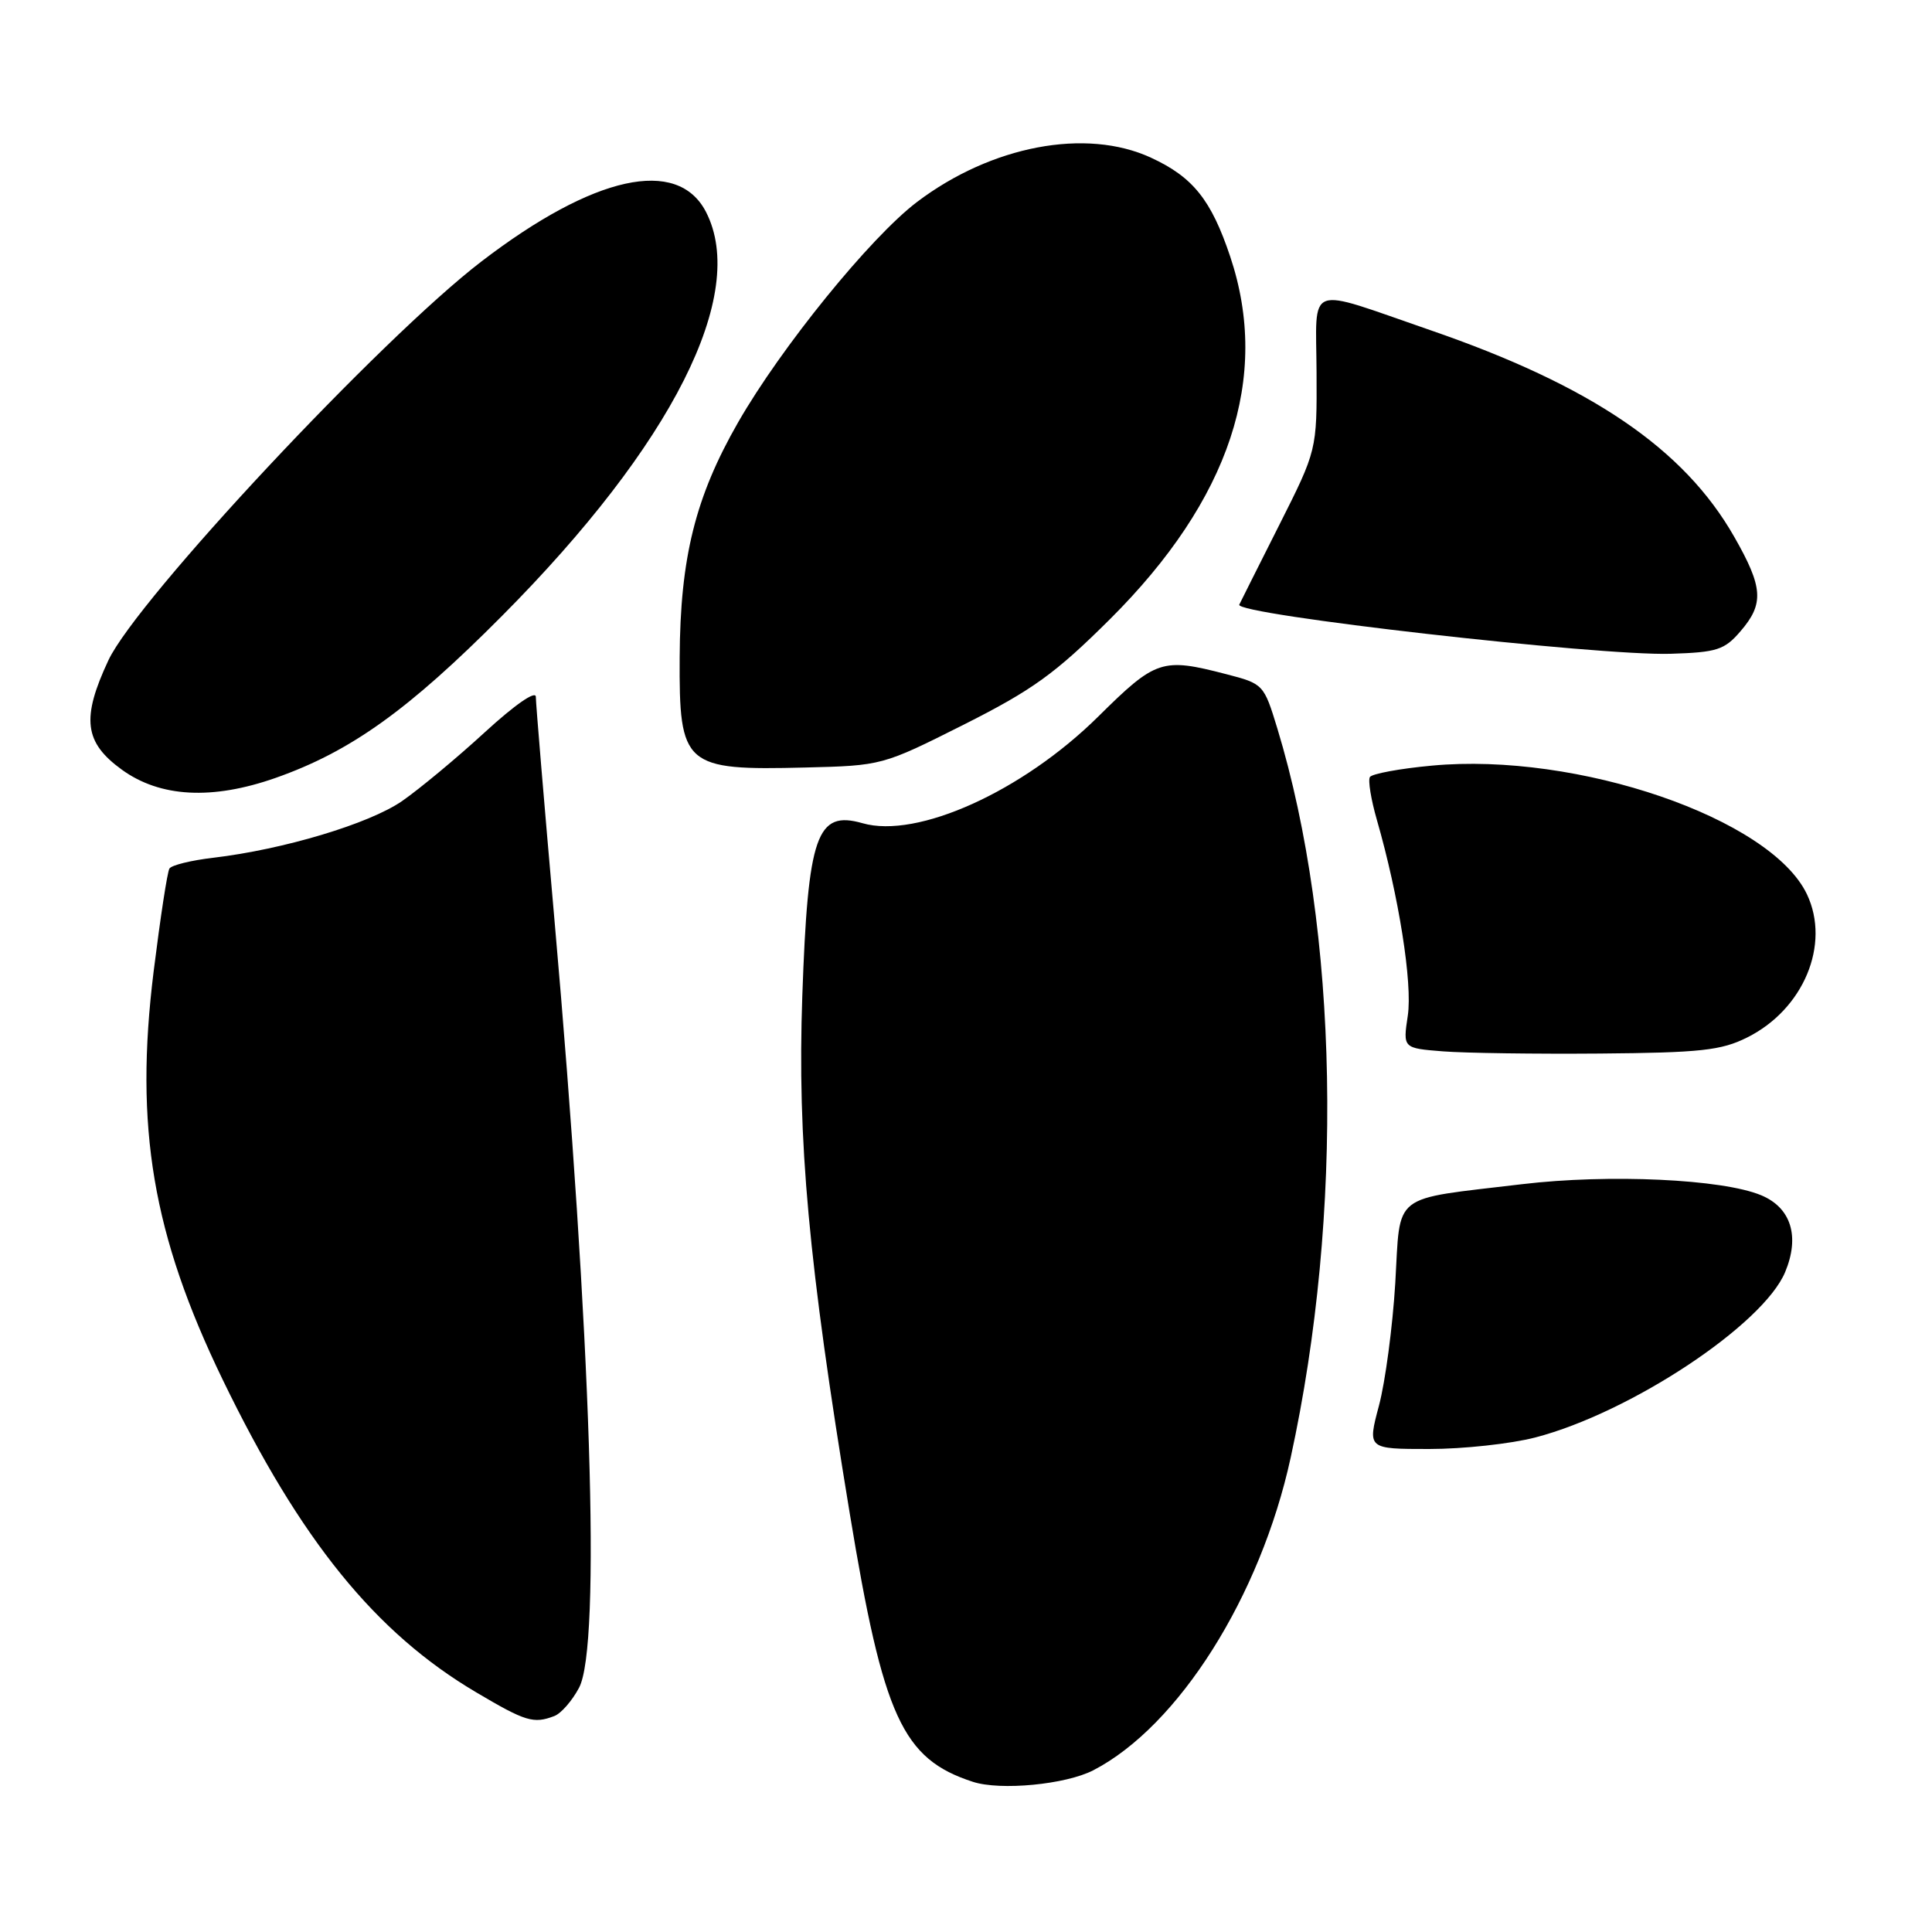 <?xml version="1.0" encoding="UTF-8" standalone="no"?>
<!DOCTYPE svg PUBLIC "-//W3C//DTD SVG 1.1//EN" "http://www.w3.org/Graphics/SVG/1.1/DTD/svg11.dtd" >
<svg xmlns="http://www.w3.org/2000/svg" xmlns:xlink="http://www.w3.org/1999/xlink" version="1.1" viewBox="0 0 256 256">
 <g >
 <path fill="currentColor"
d=" M 144.87 234.57 C 156.15 228.73 167.01 211.54 171.02 193.15 C 178.08 160.80 177.39 123.26 169.25 96.51 C 167.47 90.68 167.40 90.60 162.48 89.33 C 153.97 87.12 153.16 87.39 145.52 94.95 C 135.51 104.85 121.55 111.17 114.29 109.08 C 108.21 107.34 107.06 110.62 106.31 131.95 C 105.64 151.11 107.12 167.31 112.59 200.50 C 117.05 227.56 119.57 233.06 128.91 236.10 C 132.57 237.29 141.21 236.46 144.87 234.57 Z  M 73.46 227.38 C 74.35 227.04 75.82 225.35 76.73 223.63 C 79.66 218.11 78.35 177.25 73.45 121.68 C 72.10 106.37 71.00 93.17 71.00 92.34 C 71.00 91.45 68.22 93.38 64.25 97.02 C 60.54 100.43 55.59 104.54 53.27 106.15 C 48.91 109.16 37.57 112.56 28.24 113.66 C 25.33 114.00 22.72 114.64 22.45 115.09 C 22.17 115.53 21.24 121.65 20.36 128.70 C 17.80 149.35 20.22 163.63 29.51 182.82 C 39.83 204.12 49.74 216.35 63.11 224.25 C 69.65 228.12 70.70 228.44 73.46 227.38 Z  M 203.44 190.47 C 216.04 187.19 233.62 175.55 236.54 168.56 C 238.51 163.84 237.33 160.03 233.37 158.38 C 228.23 156.23 213.19 155.54 201.69 156.91 C 184.14 159.01 185.60 157.87 184.88 170.03 C 184.53 175.79 183.56 183.09 182.72 186.25 C 181.19 192.00 181.19 192.00 189.38 192.00 C 193.89 192.00 200.22 191.31 203.44 190.47 Z  M 231.49 137.48 C 238.98 133.76 242.58 125.14 239.43 118.50 C 234.65 108.43 209.03 99.64 189.73 101.45 C 185.49 101.84 181.79 102.53 181.52 102.96 C 181.25 103.40 181.67 105.95 182.44 108.63 C 185.35 118.73 187.18 130.30 186.54 134.58 C 185.89 138.89 185.89 138.89 191.20 139.31 C 194.11 139.54 203.47 139.67 212.00 139.60 C 225.29 139.49 228.07 139.19 231.49 137.48 Z  M 36.51 103.08 C 46.43 99.59 54.09 94.12 66.53 81.60 C 89.09 58.91 99.16 38.95 93.54 28.07 C 89.77 20.79 78.67 23.24 63.80 34.64 C 50.51 44.82 18.12 79.45 14.36 87.50 C 10.76 95.19 11.16 98.38 16.15 101.99 C 21.22 105.66 28.11 106.03 36.51 103.08 Z  M 127.70 96.02 C 136.83 91.42 139.82 89.26 147.08 82.04 C 162.98 66.21 168.36 49.98 163.01 34.00 C 160.49 26.48 158.08 23.46 152.50 20.89 C 143.90 16.92 131.36 19.30 121.50 26.77 C 115.32 31.46 103.51 46.01 97.80 55.97 C 92.13 65.86 90.13 73.92 90.06 87.10 C 89.98 101.53 90.63 102.10 106.70 101.70 C 116.86 101.45 116.94 101.43 127.70 96.02 Z  M 230.62 83.65 C 233.77 80.00 233.63 77.84 229.79 71.12 C 223.14 59.45 210.84 51.09 189.50 43.74 C 172.79 37.98 174.40 37.38 174.45 49.36 C 174.50 59.65 174.50 59.65 169.50 69.58 C 166.75 75.03 164.37 79.78 164.21 80.12 C 163.59 81.44 211.81 86.93 221.37 86.63 C 227.50 86.44 228.50 86.12 230.62 83.65 Z "/>
</g>
</svg>